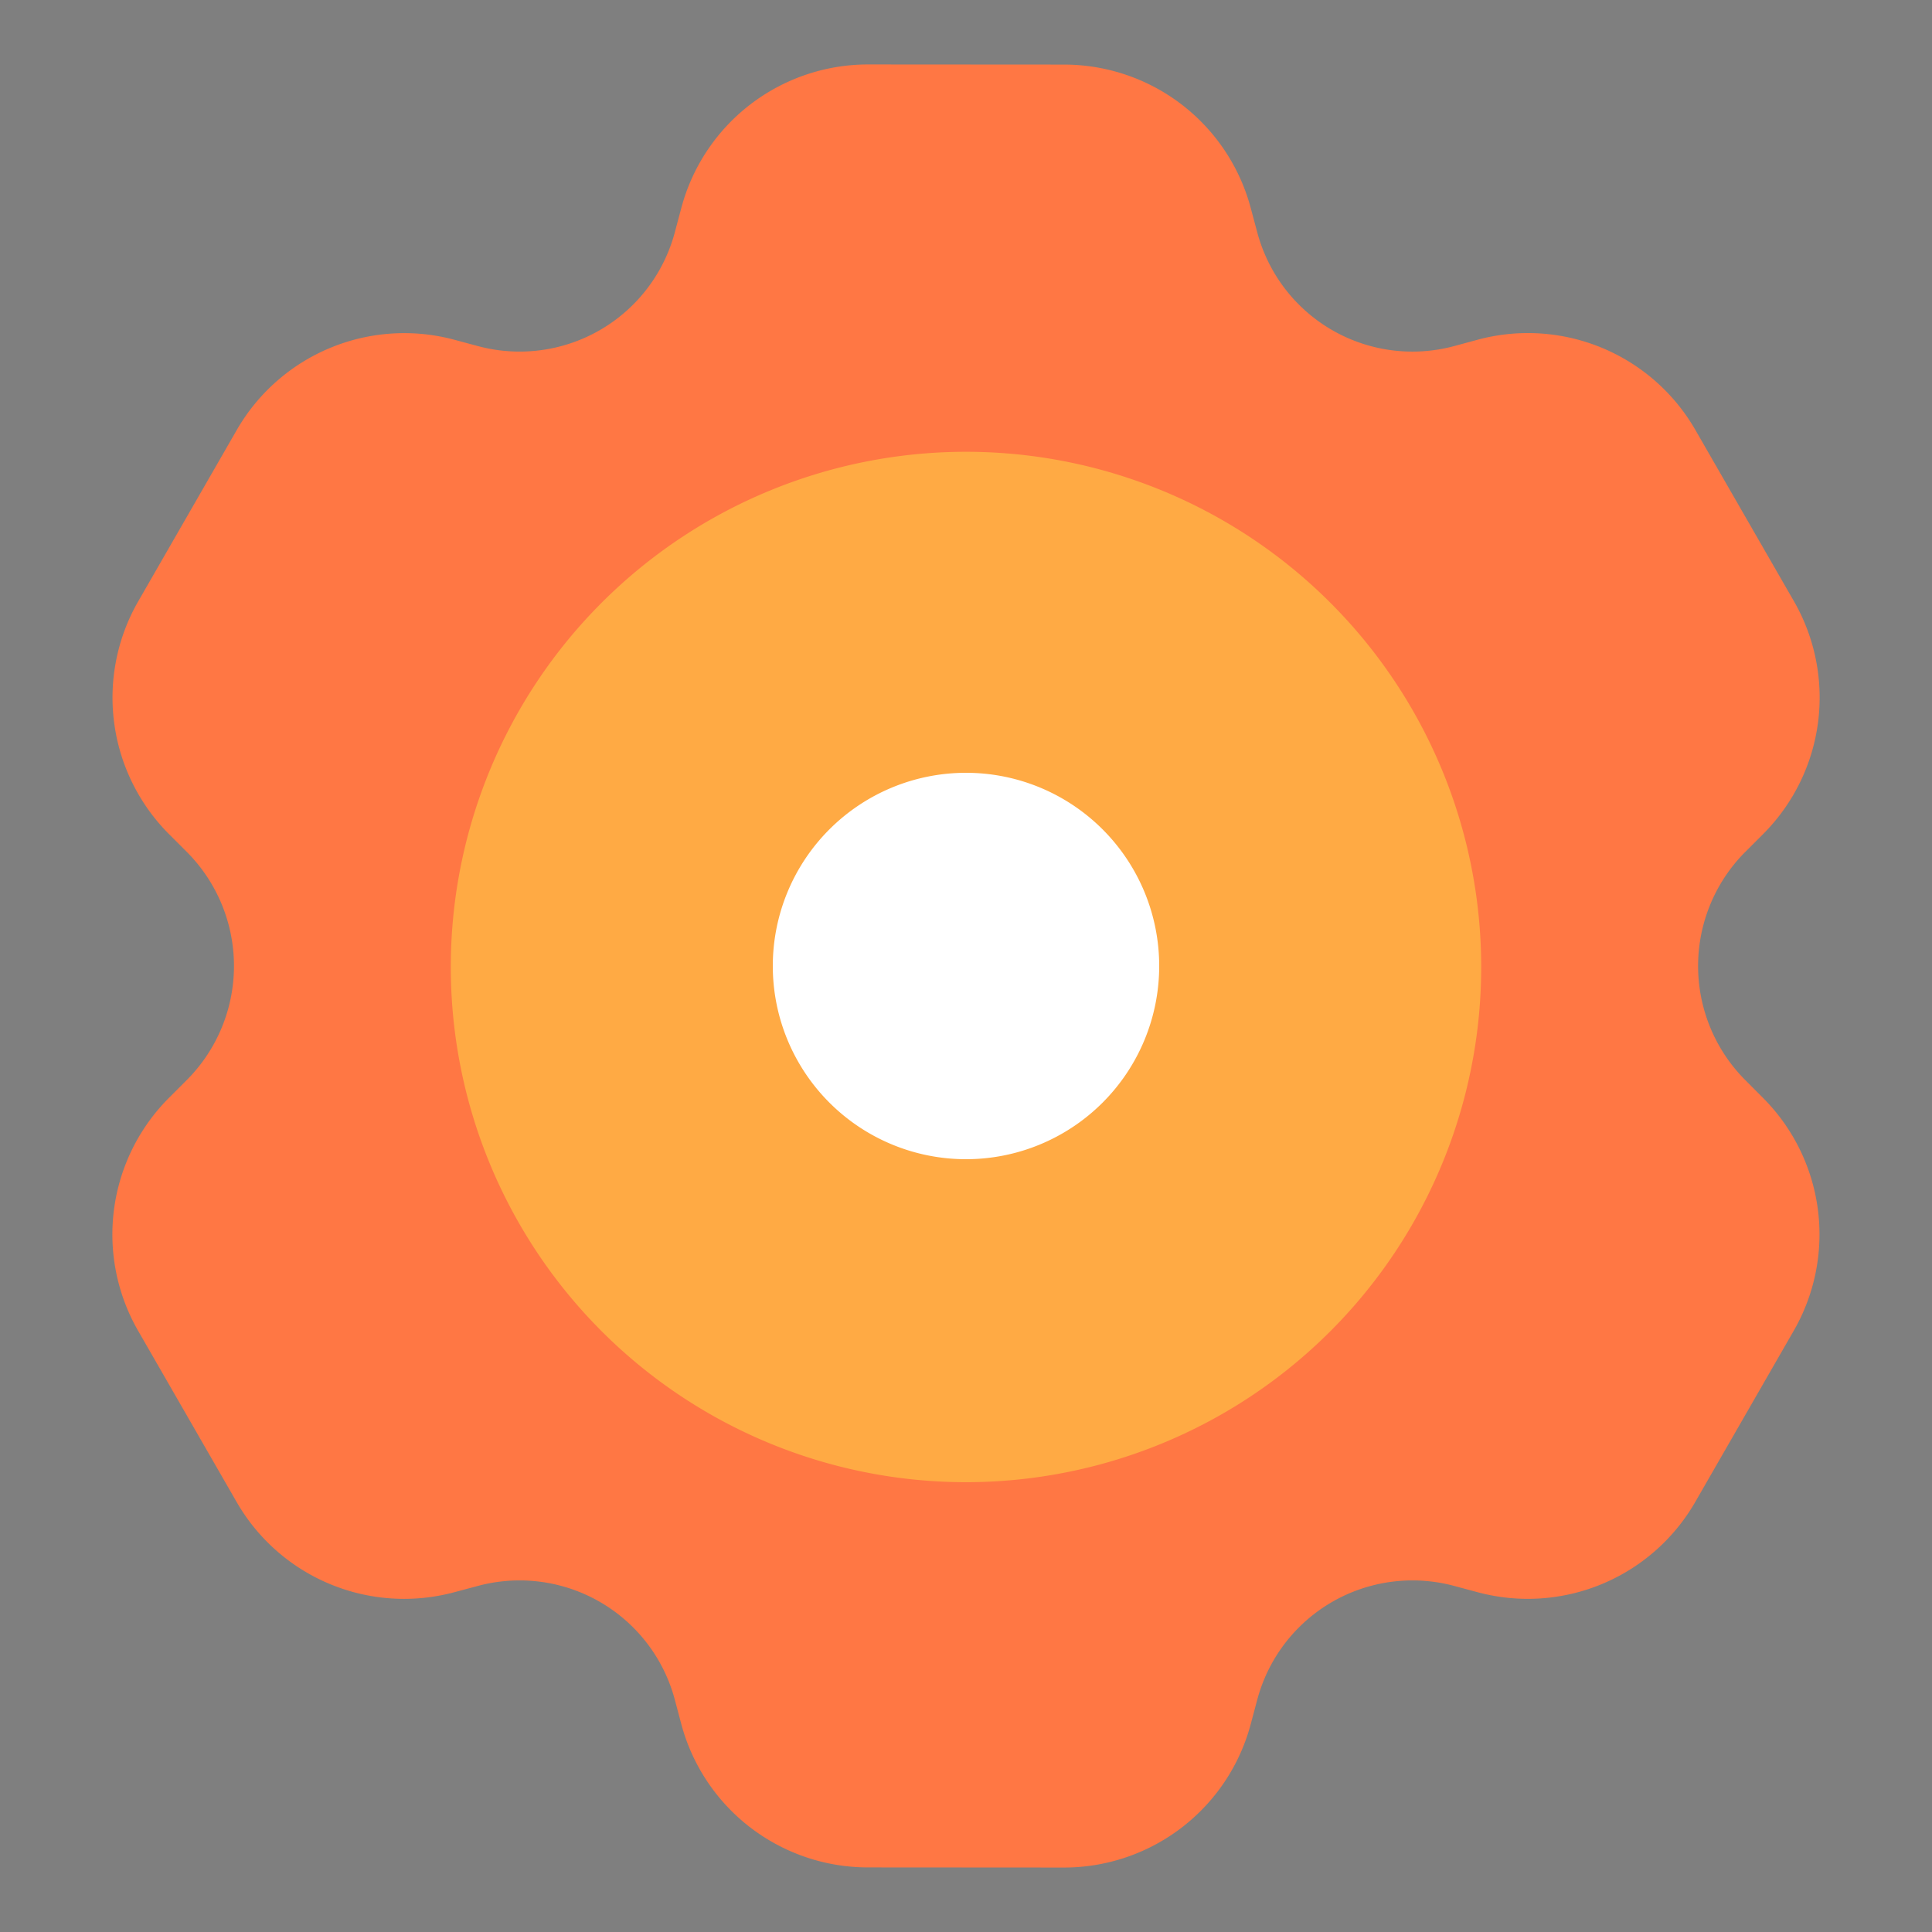 <?xml version="1.0" standalone="no"?><!DOCTYPE svg PUBLIC "-//W3C//DTD SVG 1.1//EN" "http://www.w3.org/Graphics/SVG/1.1/DTD/svg11.dtd"><svg t="1660207578042" class="icon" viewBox="0 0 1024 1024" version="1.1" xmlns="http://www.w3.org/2000/svg" p-id="9404" xmlns:xlink="http://www.w3.org/1999/xlink" width="200" height="200"><rect x="0" y="0" width="1024" height="1024" fill="#808080" stroke="none"/><defs><style type="text/css"></style></defs><path d="M0 0h1024v1024H0V0z" fill="#202425" opacity=".01" p-id="9405"></path><path d="M361.131 110.148a102.4 102.4 0 0 1 98.987-75.981l103.902 0.068a102.4 102.4 0 0 1 98.884 75.981l3.482 12.971a85.094 85.094 0 0 0 104.346 60.245l12.493-3.379a102.4 102.4 0 0 1 115.337 47.787l52.224 90.761a102.4 102.4 0 0 1-16.213 123.392l-9.557 9.557a85.606 85.606 0 0 0 0 120.9l9.455 9.489a102.4 102.4 0 0 1 16.282 123.324l-52.224 90.795a102.4 102.4 0 0 1-115.337 47.855l-12.459-3.345a85.129 85.129 0 0 0-104.346 60.245l-3.482 13.039a102.4 102.4 0 0 1-98.987 75.981l-103.936-0.068a102.4 102.4 0 0 1-98.884-75.981l-3.447-12.971a85.129 85.129 0 0 0-104.346-60.245l-12.527 3.345a102.4 102.4 0 0 1-115.337-47.787l-52.224-90.761a102.4 102.4 0 0 1 16.247-123.392l9.557-9.557a85.572 85.572 0 0 0 0-120.866l-9.489-9.489a102.4 102.4 0 0 1-16.282-123.324l52.224-90.795a102.4 102.4 0 0 1 115.371-47.855l12.459 3.345a85.129 85.129 0 0 0 104.346-60.245l3.482-13.039z" fill="#FF7744" p-id="9406"></path><path d="M785.067 512a273.067 273.067 0 1 1-546.133 0 273.067 273.067 0 0 1 546.133 0z" fill="#FFAA44" p-id="9407"></path><path d="M614.4 512a102.4 102.4 0 1 1-204.8 0 102.4 102.4 0 0 1 204.8 0z" fill="#FFFFFF" p-id="9408"></path></svg>